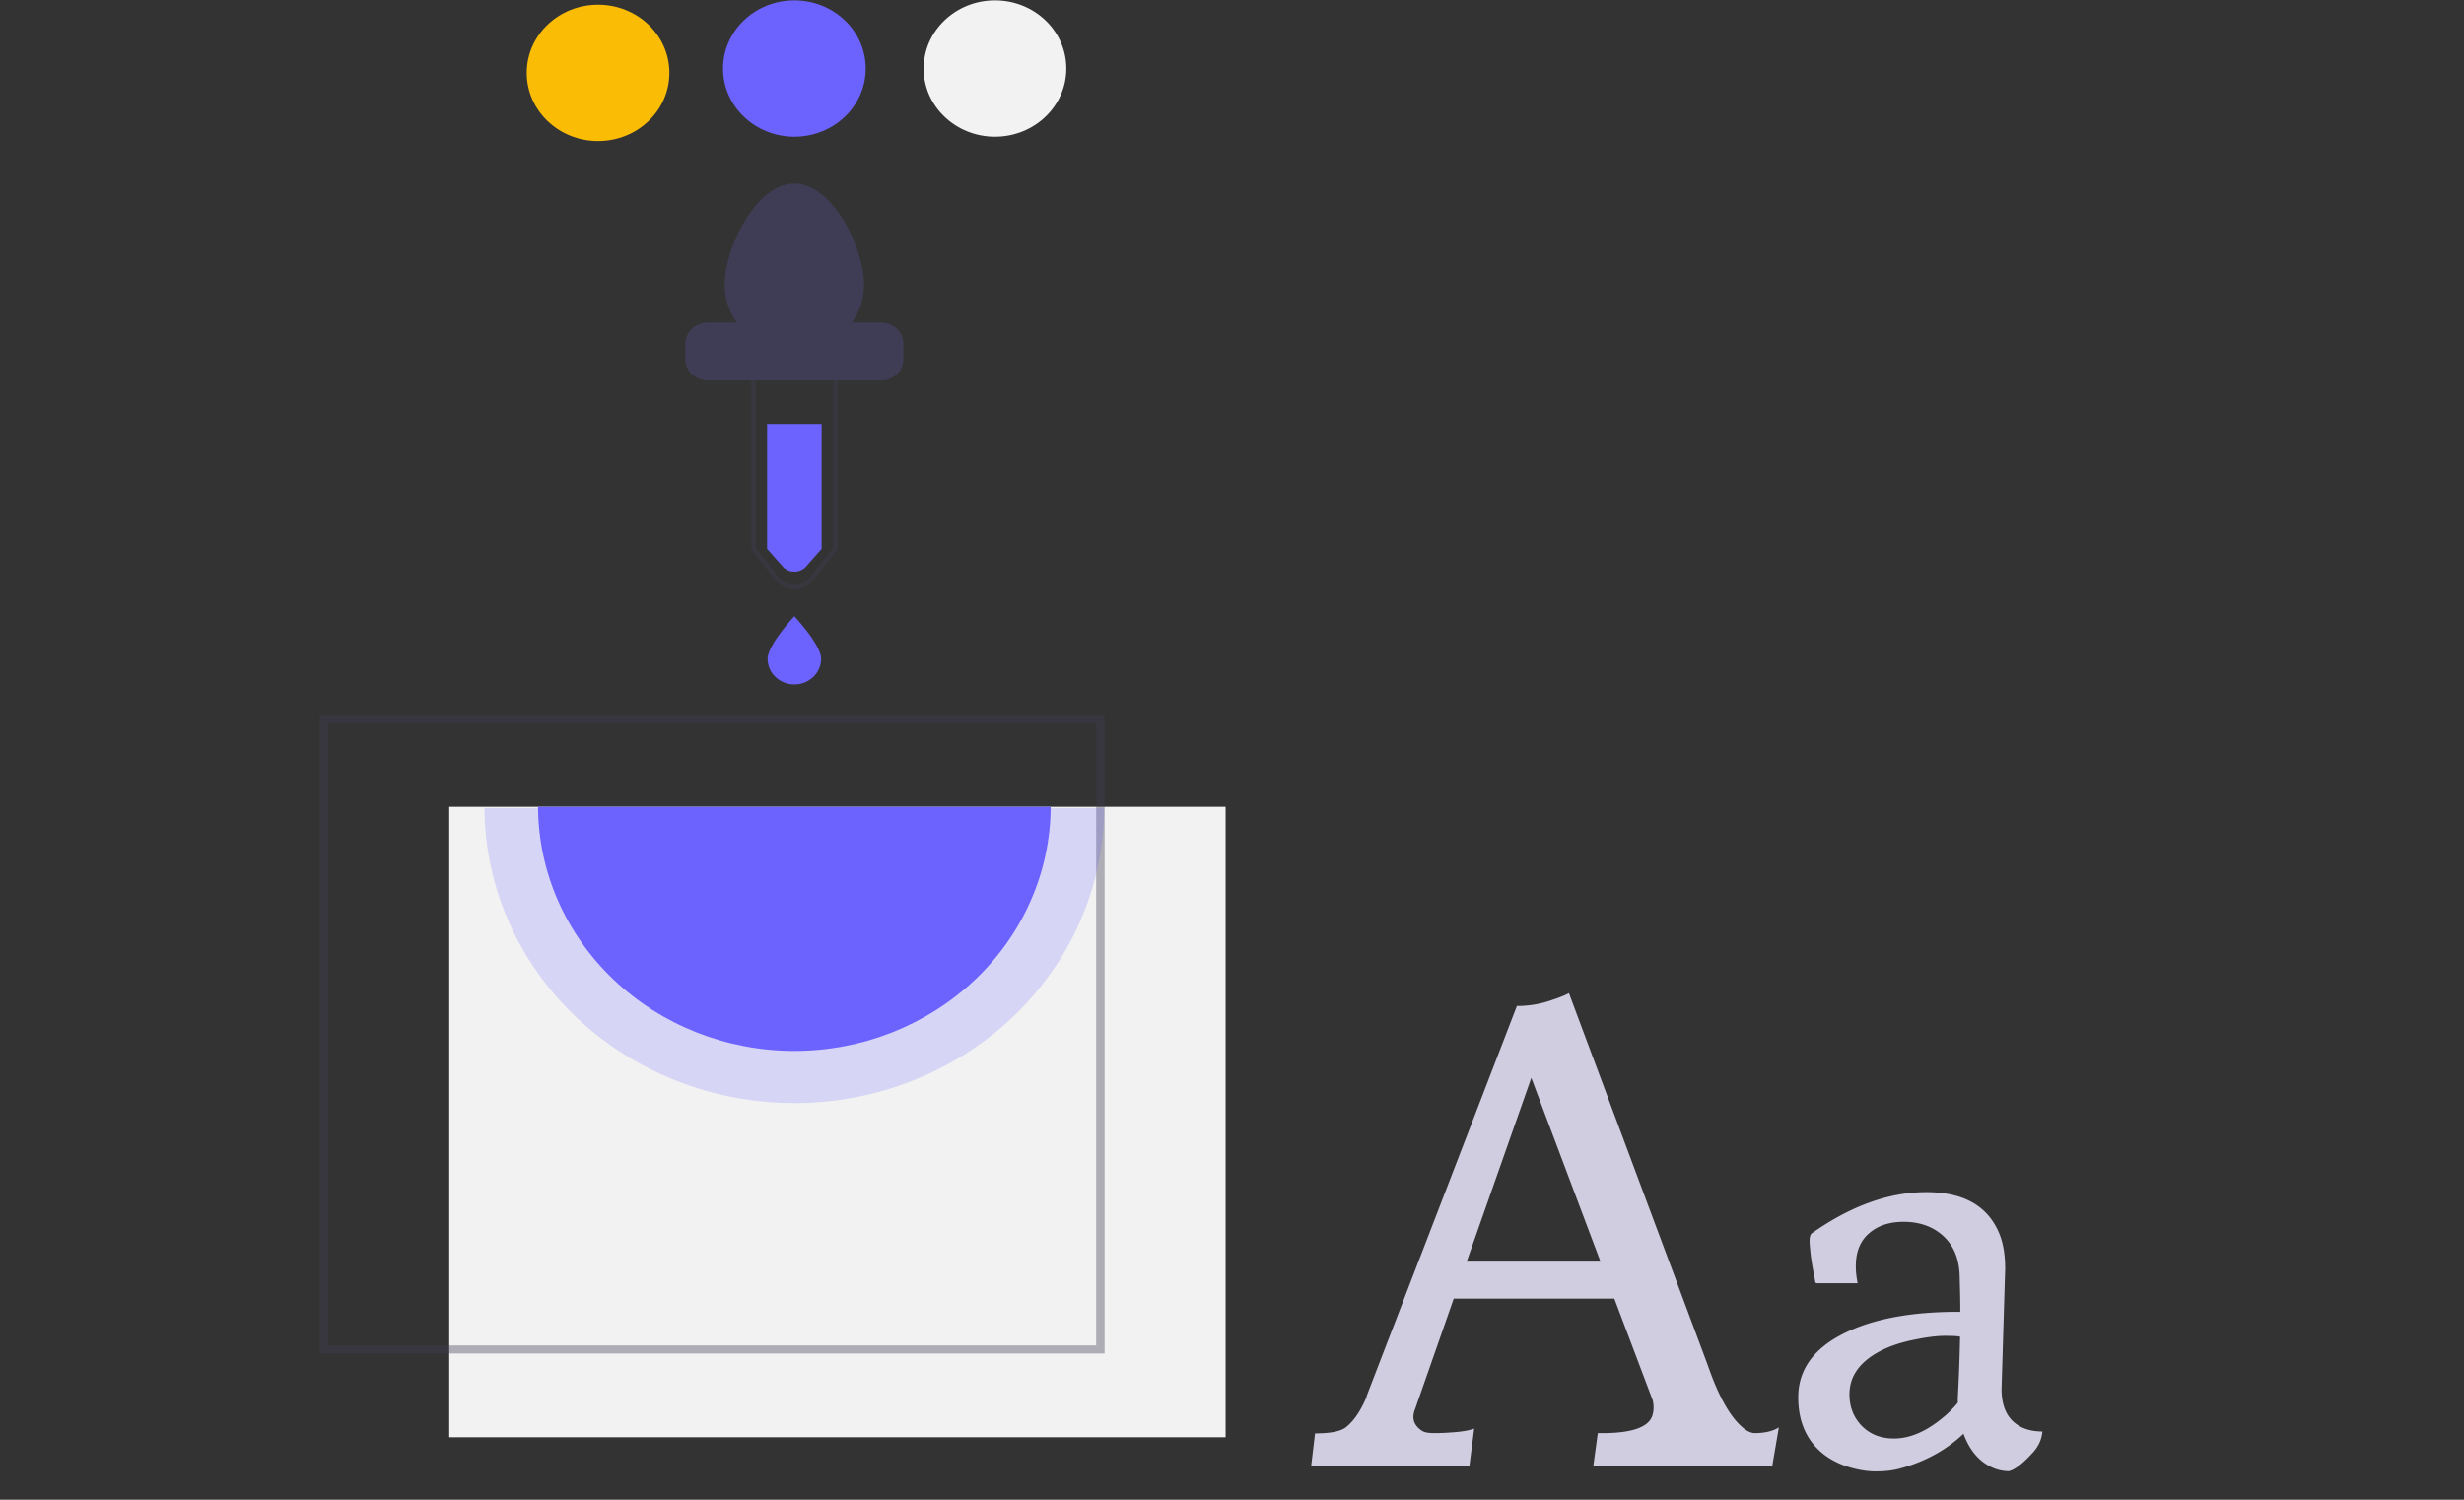 <svg width="276" height="168" fill="none" xmlns="http://www.w3.org/2000/svg"><rect width="100%" height="100%" fill="#333333" stroke="none"/><g clip-path="url(#clip0_204_97)"><path d="M137.286 90.378H50.321V161h86.965V90.378z" fill="#F2F2F2"/><path d="M123.731 151.618H35.823V80.093h87.908v71.525zm-86.964-.903h86.02v-69.72h-86.02v69.72z" fill="#3F3D56" fill-opacity=".38"/><path d="M92.033 61.484l-1.782 2.014c-.161.17-.358.305-.577.398a1.784 1.784 0 01-1.39 0 1.716 1.716 0 01-.576-.398l-1.783-2.014V47.493h6.108v13.991z" fill="#6C63FF"/><path d="M98.698 36.14h-3.281a7.198 7.198 0 001.367-4.218c0-4.12-3.495-11.353-7.805-11.353s-7.804 7.233-7.804 11.353a7.199 7.199 0 001.367 4.217H79.26a2.564 2.564 0 00-1.764.701 2.343 2.343 0 00-.733 1.686v1.714c.002.632.266 1.238.733 1.686a2.56 2.56 0 001.764.7h19.437a2.563 2.563 0 001.763-.7 2.343 2.343 0 00.734-1.686v-1.714a2.343 2.343 0 00-.734-1.686 2.563 2.563 0 00-1.763-.7z" fill="#3F3D56"/><path d="M88.98 66a2.71 2.71 0 01-1.18-.264 2.586 2.586 0 01-.927-.743l-2.724-3.472V37.522h9.66v23.999l-2.723 3.472a2.587 2.587 0 01-.928.743 2.71 2.71 0 01-1.179.263zm-4.332-4.639l2.624 3.345c.199.253.456.459.753.6a2.214 2.214 0 001.908 0c.297-.141.554-.347.753-.6l2.624-3.345V38h-8.662v23.36z" fill="#3F3D56" fill-opacity=".38"/><path d="M91.976 73.802a2.8 2.8 0 01-.878 2.025 3.068 3.068 0 01-2.119.84 3.068 3.068 0 01-2.118-.84 2.803 2.803 0 01-.878-2.025c0-1.582 2.996-4.775 2.996-4.775s2.997 3.193 2.997 4.775z" fill="#6C63FF"/><path opacity=".2" d="M123.687 90.511c-.034 8.779-3.706 17.186-10.212 23.382-6.505 6.195-15.313 9.674-24.496 9.674-9.182 0-17.99-3.479-24.496-9.674-6.505-6.196-10.177-14.603-10.212-23.382h69.416z" fill="#6C63FF"/><path d="M117.692 90.378c-.028 7.262-3.066 14.218-8.448 19.343-5.381 5.126-12.668 8.004-20.265 8.004-7.597 0-14.884-2.878-20.265-8.004-5.382-5.125-8.42-12.081-8.448-19.343h57.426z" fill="#6C63FF"/><path d="M66.99 15.803c4.413 0 7.99-3.42 7.99-7.639 0-4.218-3.577-7.638-7.99-7.638S59 3.946 59 8.164c0 4.22 3.577 7.64 7.99 7.64z" fill="#FBBC05"/><path d="M88.98 15.317c4.412 0 7.99-3.42 7.99-7.639S93.391.04 88.98.04c-4.414 0-7.991 3.42-7.991 7.64 0 4.218 3.577 7.638 7.99 7.638z" fill="#6C63FF"/><path d="M111.452 15.317c4.413 0 7.99-3.42 7.99-7.639S115.865.04 111.452.04s-7.99 3.42-7.99 7.64c0 4.218 3.577 7.638 7.99 7.638z" fill="#F2F2F2"/><path d="M147.303 160.567c1.707 0 2.853-.224 3.437-.673.898-.697 1.684-1.853 2.358-3.471h-.034l16.846-43.731c1.258 0 2.471-.191 3.639-.573 1.168-.382 1.898-.674 2.19-.876l15.565 41.71c1.213 3.526 2.55 5.874 4.009 7.042.45.359.865.539 1.247.539 1.123 0 2.022-.214 2.695-.64l-.741 4.346h-20.046l.505-3.706c3.796.067 5.851-.652 6.166-2.157.112-.449.112-.943 0-1.482l-4.313-11.421h-17.991l-4.313 12.331c-.426 1.033-.179 1.853.742 2.459.247.18.707.27 1.381.27.696 0 1.292-.023 1.786-.068 1.213-.067 2.111-.213 2.695-.438l-.539 4.212h-17.722l.438-3.673zm31.973-19.237l-7.749-20.586-7.243 20.586h14.992zm45.33.795l-.406 13.482c0 1.811.55 3.115 1.651 3.91.761.559 1.735.838 2.92.838-.068.863-.415 1.642-1.042 2.336-1.1 1.219-1.997 1.921-2.691 2.107-1.049 0-2.04-.355-2.971-1.066-.914-.711-1.625-1.752-2.132-3.123-1.93 1.828-4.291 3.123-7.084 3.885-.779.22-1.693.33-2.743.33-1.032 0-2.141-.195-3.326-.584-1.168-.407-2.15-.974-2.945-1.701-1.608-1.473-2.412-3.479-2.412-6.018 0-3.081 1.726-5.476 5.179-7.186 3.217-1.591 7.448-2.386 12.696-2.386h.279c0-1.067-.017-2.108-.051-3.123l-.025-1.016c-.085-2.048-.821-3.605-2.209-4.672-1.1-.846-2.454-1.269-4.063-1.269-1.608 0-2.903.431-3.884 1.295-.982.846-1.473 2.073-1.473 3.681 0 .593.068 1.227.203 1.905h-4.545l-.178-.051c-.05-.271-.101-.559-.152-.864a30.28 30.28 0 01-.381-2.259c-.084-.796-.127-1.321-.127-1.575 0-.372.068-.643.203-.812 4.385-3.098 8.676-4.647 12.874-4.647 4.096 0 6.796 1.49 8.099 4.469.491 1.1.736 2.472.736 4.114zm-5.306 14.472c.118-2.133.203-4.418.254-6.855-.186-.068-.754-.102-1.701-.102-.931 0-2.116.152-3.555.457-1.422.288-2.666.711-3.733 1.27-2.268 1.202-3.402 2.81-3.402 4.824 0 1.405.457 2.581 1.371 3.529.931.948 2.133 1.422 3.606 1.422 1.828 0 3.707-.821 5.636-2.463a11.88 11.88 0 001.524-1.549v-.533z" fill="#D0CDE1"/></g><defs><clipPath id="clip0_204_97"><path fill="#fff" transform="translate(0 .04)" d="M0 0h276v167.268H0z"/></clipPath></defs></svg>